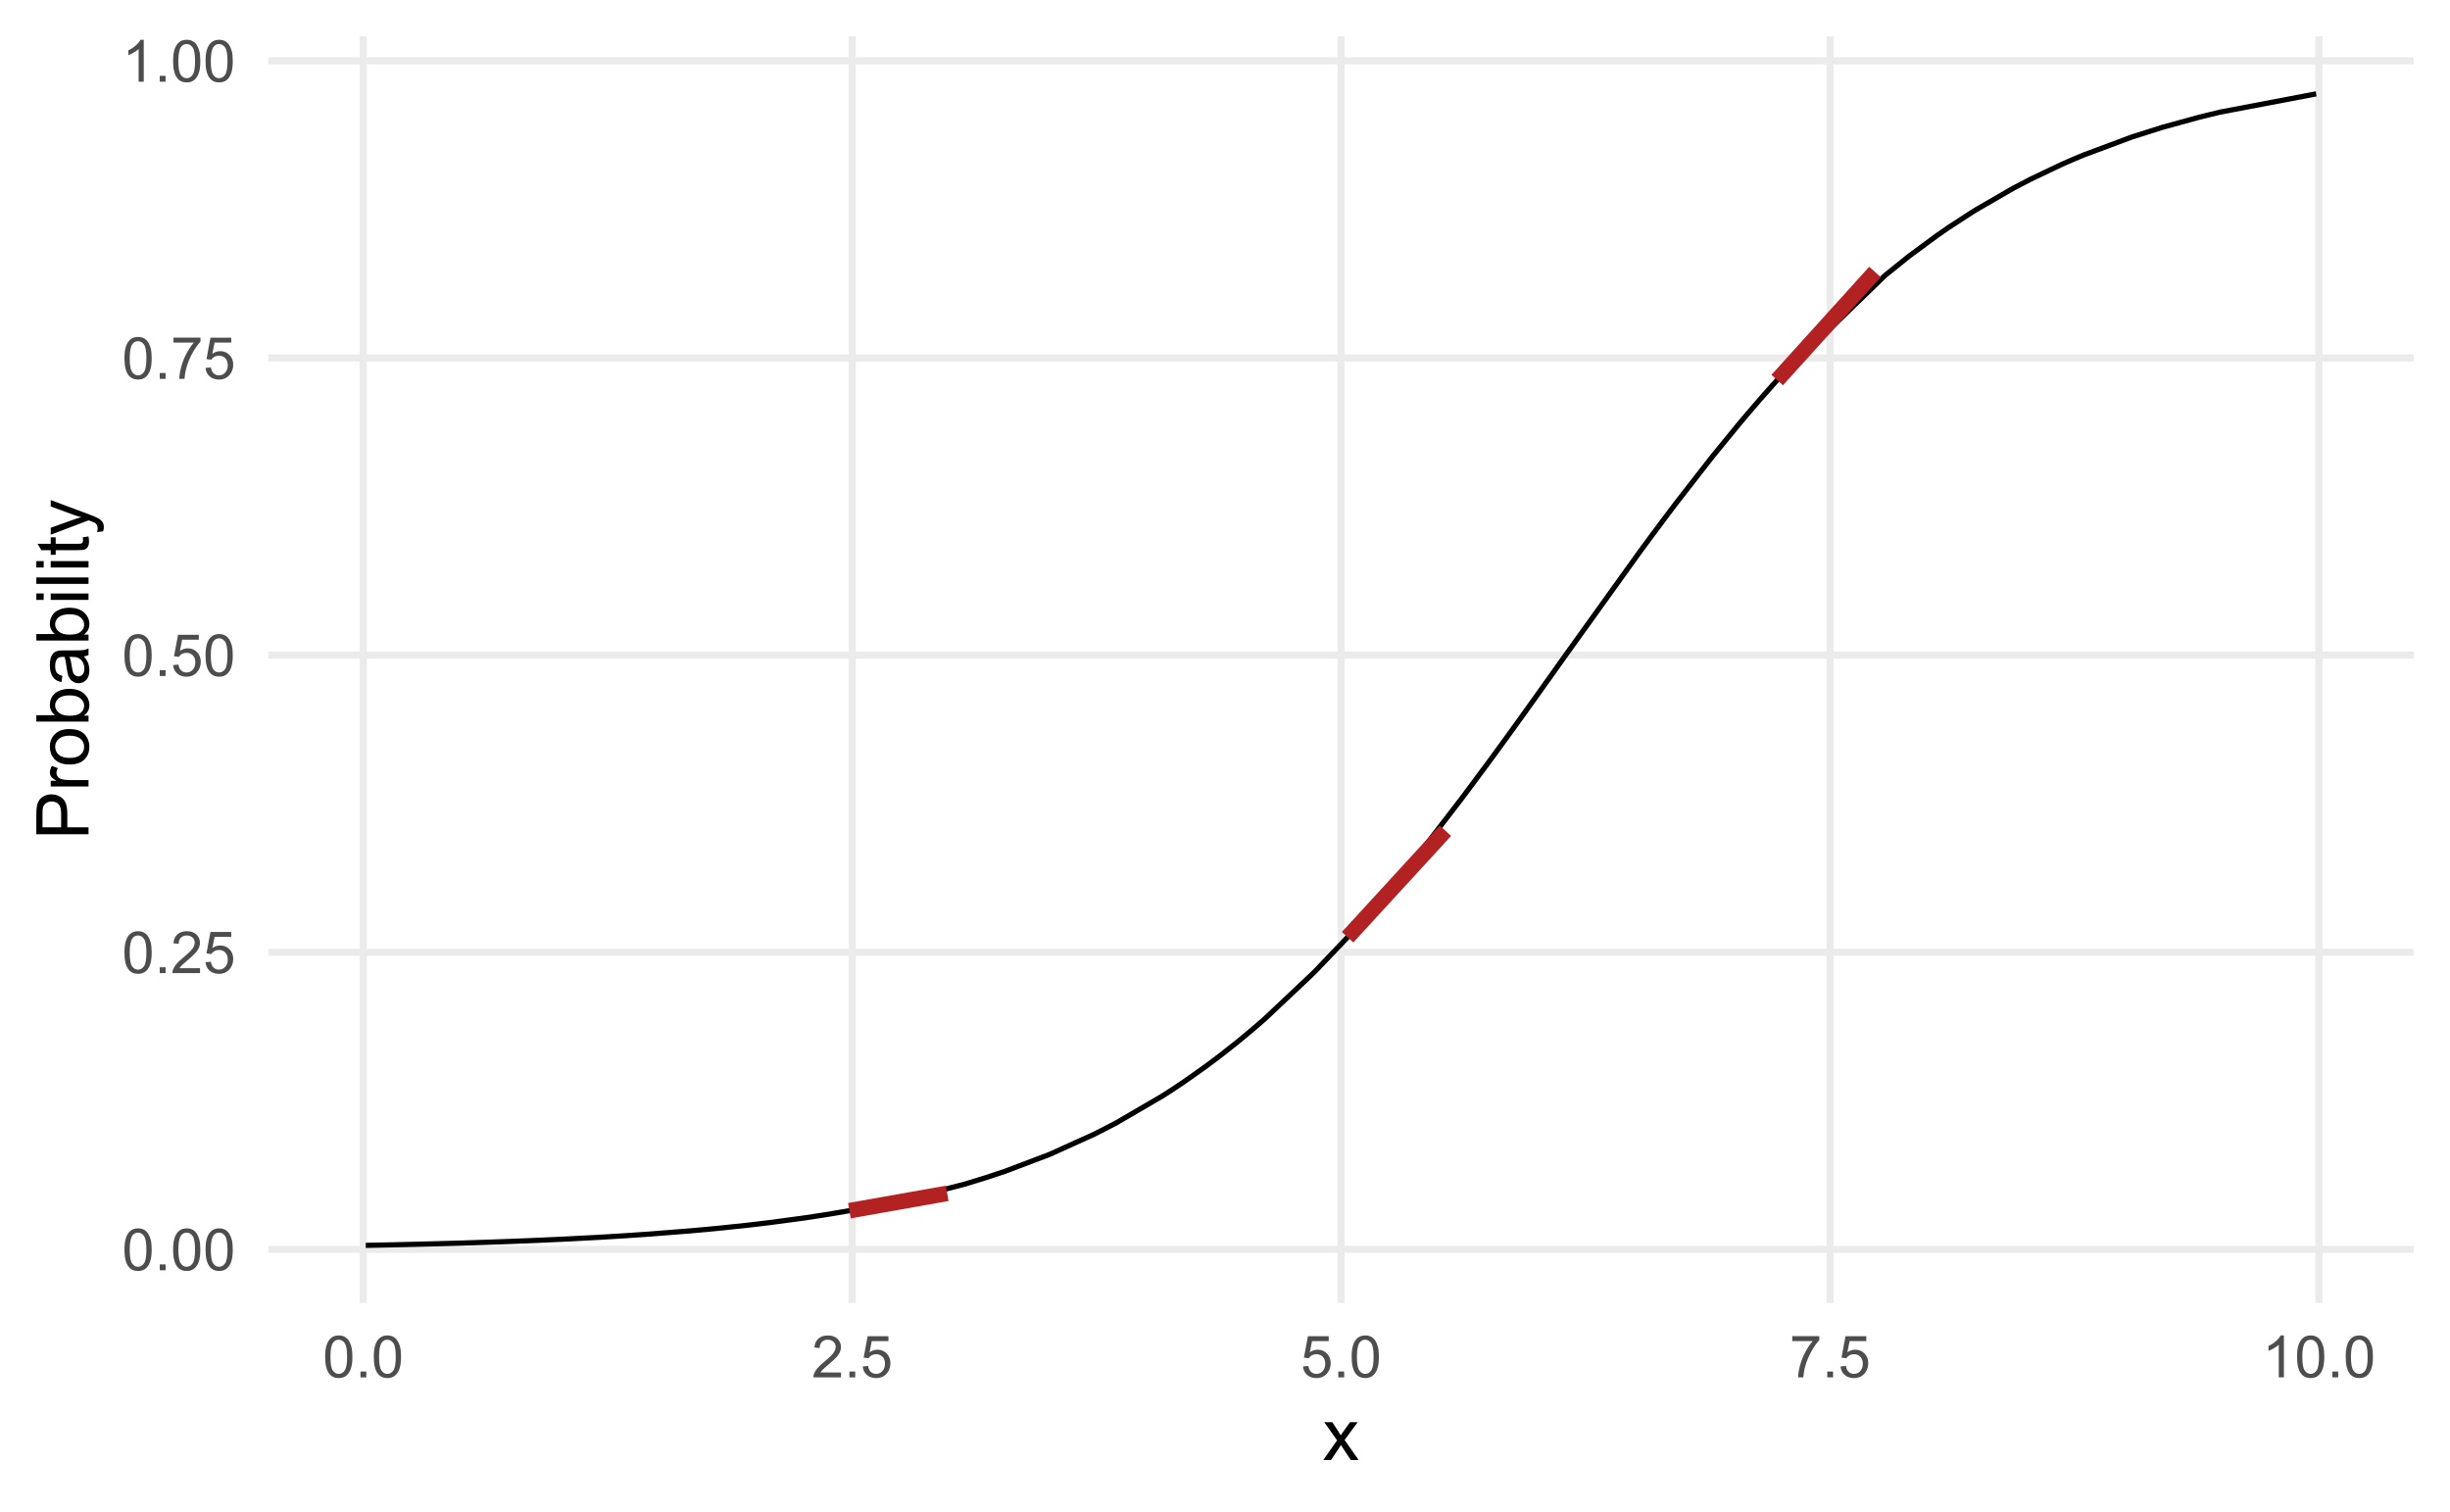 <?xml version="1.0" encoding="UTF-8"?>
<svg xmlns="http://www.w3.org/2000/svg" xmlns:xlink="http://www.w3.org/1999/xlink" width="504pt" height="311pt" viewBox="0 0 504 311" version="1.1">
<defs>
<g>
<symbol overflow="visible" id="glyph0-0">
<path style="stroke:none;" d="M 1.5 0 L 1.5 -7.5 L 7.5 -7.5 L 7.5 0 Z M 1.688 -0.188 L 7.312 -0.188 L 7.312 -7.312 L 1.688 -7.312 Z M 1.688 -0.188 "/>
</symbol>
<symbol overflow="visible" id="glyph0-1">
<path style="stroke:none;" d="M 0.5 -4.234 C 0.496 -5.246 0.602 -6.062 0.812 -6.688 C 1.02 -7.305 1.328 -7.785 1.742 -8.121 C 2.148 -8.457 2.668 -8.625 3.297 -8.625 C 3.758 -8.625 4.164 -8.531 4.512 -8.348 C 4.855 -8.16 5.141 -7.891 5.371 -7.543 C 5.594 -7.191 5.773 -6.766 5.906 -6.266 C 6.035 -5.762 6.098 -5.086 6.102 -4.234 C 6.098 -3.227 5.996 -2.414 5.789 -1.797 C 5.578 -1.176 5.266 -0.695 4.859 -0.359 C 4.445 -0.02 3.926 0.145 3.297 0.148 C 2.465 0.145 1.816 -0.148 1.348 -0.742 C 0.781 -1.457 0.496 -2.621 0.5 -4.234 Z M 1.582 -4.234 C 1.582 -2.824 1.746 -1.887 2.074 -1.418 C 2.402 -0.949 2.809 -0.715 3.297 -0.719 C 3.777 -0.715 4.184 -0.949 4.52 -1.422 C 4.848 -1.887 5.016 -2.824 5.016 -4.234 C 5.016 -5.648 4.848 -6.59 4.52 -7.055 C 4.184 -7.516 3.773 -7.746 3.289 -7.75 C 2.801 -7.746 2.414 -7.543 2.125 -7.137 C 1.762 -6.613 1.582 -5.645 1.582 -4.234 Z M 1.582 -4.234 "/>
</symbol>
<symbol overflow="visible" id="glyph0-2">
<path style="stroke:none;" d="M 1.09 0 L 1.09 -1.203 L 2.289 -1.203 L 2.289 0 Z M 1.09 0 "/>
</symbol>
<symbol overflow="visible" id="glyph0-3">
<path style="stroke:none;" d="M 6.039 -1.016 L 6.039 0 L 0.363 0 C 0.355 -0.254 0.395 -0.496 0.484 -0.734 C 0.629 -1.117 0.859 -1.5 1.18 -1.875 C 1.492 -2.25 1.953 -2.684 2.562 -3.176 C 3.492 -3.941 4.125 -4.547 4.453 -4.992 C 4.781 -5.438 4.945 -5.859 4.945 -6.266 C 4.945 -6.68 4.793 -7.031 4.496 -7.32 C 4.191 -7.602 3.805 -7.746 3.328 -7.75 C 2.82 -7.746 2.414 -7.594 2.109 -7.293 C 1.805 -6.984 1.648 -6.562 1.648 -6.031 L 0.562 -6.141 C 0.633 -6.945 0.91 -7.559 1.398 -7.988 C 1.879 -8.41 2.531 -8.625 3.352 -8.625 C 4.172 -8.625 4.824 -8.395 5.309 -7.938 C 5.789 -7.48 6.027 -6.914 6.031 -6.242 C 6.027 -5.895 5.957 -5.559 5.82 -5.227 C 5.676 -4.891 5.441 -4.539 5.117 -4.176 C 4.789 -3.805 4.25 -3.301 3.492 -2.664 C 2.859 -2.129 2.453 -1.77 2.273 -1.582 C 2.094 -1.395 1.945 -1.203 1.828 -1.016 Z M 6.039 -1.016 "/>
</symbol>
<symbol overflow="visible" id="glyph0-4">
<path style="stroke:none;" d="M 0.5 -2.25 L 1.605 -2.344 C 1.684 -1.805 1.871 -1.398 2.176 -1.125 C 2.473 -0.852 2.836 -0.715 3.258 -0.719 C 3.766 -0.715 4.195 -0.906 4.547 -1.293 C 4.898 -1.672 5.074 -2.18 5.074 -2.82 C 5.074 -3.414 4.902 -3.891 4.566 -4.242 C 4.227 -4.59 3.785 -4.762 3.242 -4.766 C 2.898 -4.762 2.594 -4.684 2.32 -4.531 C 2.047 -4.375 1.832 -4.176 1.676 -3.93 L 0.688 -4.062 L 1.516 -8.473 L 5.789 -8.473 L 5.789 -7.465 L 2.359 -7.465 L 1.898 -5.156 C 2.414 -5.516 2.953 -5.695 3.523 -5.695 C 4.27 -5.695 4.902 -5.434 5.422 -4.914 C 5.934 -4.395 6.191 -3.727 6.195 -2.914 C 6.191 -2.133 5.965 -1.461 5.516 -0.898 C 4.961 -0.199 4.211 0.145 3.258 0.148 C 2.477 0.145 1.836 -0.07 1.344 -0.508 C 0.844 -0.941 0.562 -1.523 0.5 -2.25 Z M 0.5 -2.25 "/>
</symbol>
<symbol overflow="visible" id="glyph0-5">
<path style="stroke:none;" d="M 0.57 -7.465 L 0.57 -8.477 L 6.129 -8.477 L 6.129 -7.656 C 5.582 -7.074 5.039 -6.301 4.5 -5.336 C 3.961 -4.371 3.547 -3.379 3.258 -2.359 C 3.047 -1.637 2.91 -0.852 2.852 0 L 1.77 0 C 1.781 -0.676 1.914 -1.492 2.168 -2.449 C 2.418 -3.402 2.781 -4.324 3.258 -5.215 C 3.734 -6.105 4.238 -6.855 4.773 -7.465 Z M 0.57 -7.465 "/>
</symbol>
<symbol overflow="visible" id="glyph0-6">
<path style="stroke:none;" d="M 4.469 0 L 3.414 0 L 3.414 -6.719 C 3.16 -6.477 2.828 -6.234 2.414 -5.996 C 2 -5.75 1.629 -5.57 1.305 -5.449 L 1.305 -6.469 C 1.895 -6.742 2.41 -7.078 2.852 -7.477 C 3.293 -7.871 3.605 -8.254 3.789 -8.625 L 4.469 -8.625 Z M 4.469 0 "/>
</symbol>
<symbol overflow="visible" id="glyph1-0">
<path style="stroke:none;" d="M 1.875 0 L 1.875 -9.375 L 9.375 -9.375 L 9.375 0 Z M 2.109 -0.234 L 9.141 -0.234 L 9.141 -9.141 L 2.109 -9.141 Z M 2.109 -0.234 "/>
</symbol>
<symbol overflow="visible" id="glyph1-1">
<path style="stroke:none;" d="M 0.109 0 L 2.953 -4.043 L 0.32 -7.777 L 1.969 -7.777 L 3.164 -5.953 C 3.387 -5.605 3.566 -5.312 3.707 -5.082 C 3.918 -5.402 4.117 -5.691 4.301 -5.941 L 5.609 -7.777 L 7.184 -7.777 L 4.496 -4.117 L 7.391 0 L 5.773 0 L 4.176 -2.418 L 3.75 -3.07 L 1.707 0 Z M 0.109 0 "/>
</symbol>
<symbol overflow="visible" id="glyph2-0">
<path style="stroke:none;" d="M 0 -1.875 L -9.375 -1.875 L -9.375 -9.375 L 0 -9.375 Z M -0.234 -2.109 L -0.234 -9.141 L -9.141 -9.141 L -9.141 -2.109 Z M -0.234 -2.109 "/>
</symbol>
<symbol overflow="visible" id="glyph2-1">
<path style="stroke:none;" d="M 0 -1.156 L -10.738 -1.156 L -10.738 -5.207 C -10.734 -5.918 -10.699 -6.461 -10.633 -6.84 C -10.543 -7.363 -10.375 -7.809 -10.133 -8.168 C -9.883 -8.523 -9.539 -8.809 -9.094 -9.027 C -8.648 -9.242 -8.16 -9.352 -7.633 -9.352 C -6.715 -9.352 -5.941 -9.059 -5.312 -8.48 C -4.676 -7.895 -4.359 -6.848 -4.367 -5.332 L -4.367 -2.578 L 0 -2.578 Z M -5.633 -2.578 L -5.633 -5.355 C -5.629 -6.27 -5.801 -6.918 -6.145 -7.309 C -6.484 -7.691 -6.965 -7.887 -7.586 -7.887 C -8.035 -7.887 -8.422 -7.773 -8.742 -7.547 C -9.062 -7.32 -9.273 -7.02 -9.375 -6.652 C -9.438 -6.41 -9.469 -5.969 -9.469 -5.324 L -9.469 -2.578 Z M -5.633 -2.578 "/>
</symbol>
<symbol overflow="visible" id="glyph2-2">
<path style="stroke:none;" d="M 0 -0.973 L -7.777 -0.973 L -7.777 -2.16 L -6.598 -2.16 C -7.148 -2.461 -7.512 -2.738 -7.688 -2.996 C -7.863 -3.25 -7.949 -3.535 -7.953 -3.844 C -7.949 -4.289 -7.809 -4.738 -7.531 -5.199 L -6.305 -4.746 C -6.496 -4.422 -6.59 -4.098 -6.594 -3.781 C -6.59 -3.488 -6.504 -3.23 -6.332 -3.004 C -6.156 -2.773 -5.914 -2.609 -5.609 -2.512 C -5.137 -2.363 -4.625 -2.289 -4.07 -2.293 L 0 -2.293 Z M 0 -0.973 "/>
</symbol>
<symbol overflow="visible" id="glyph2-3">
<path style="stroke:none;" d="M -3.891 -0.5 C -5.328 -0.496 -6.395 -0.898 -7.09 -1.699 C -7.664 -2.367 -7.949 -3.18 -7.953 -4.145 C -7.949 -5.211 -7.602 -6.086 -6.902 -6.766 C -6.199 -7.441 -5.23 -7.781 -4 -7.785 C -2.996 -7.781 -2.207 -7.629 -1.637 -7.332 C -1.059 -7.027 -0.613 -6.594 -0.301 -6.023 C 0.02 -5.449 0.176 -4.82 0.176 -4.145 C 0.176 -3.051 -0.172 -2.172 -0.871 -1.504 C -1.566 -0.832 -2.574 -0.496 -3.891 -0.5 Z M -3.891 -1.852 C -2.891 -1.852 -2.141 -2.066 -1.648 -2.504 C -1.148 -2.934 -0.902 -3.48 -0.906 -4.145 C -0.902 -4.793 -1.152 -5.34 -1.652 -5.777 C -2.152 -6.211 -2.91 -6.426 -3.934 -6.43 C -4.891 -6.426 -5.621 -6.207 -6.117 -5.773 C -6.613 -5.336 -6.859 -4.793 -6.863 -4.145 C -6.859 -3.48 -6.613 -2.934 -6.121 -2.504 C -5.625 -2.066 -4.883 -1.852 -3.891 -1.852 Z M -3.891 -1.852 "/>
</symbol>
<symbol overflow="visible" id="glyph2-4">
<path style="stroke:none;" d="M 0 -2.203 L 0 -0.98 L -10.738 -0.98 L -10.738 -2.301 L -6.906 -2.301 C -7.602 -2.855 -7.949 -3.566 -7.953 -4.43 C -7.949 -4.906 -7.855 -5.359 -7.664 -5.789 C -7.469 -6.215 -7.195 -6.566 -6.852 -6.844 C -6.5 -7.117 -6.078 -7.332 -5.586 -7.492 C -5.09 -7.645 -4.566 -7.723 -4.008 -7.727 C -2.672 -7.723 -1.641 -7.395 -0.914 -6.738 C -0.188 -6.078 0.176 -5.285 0.176 -4.367 C 0.176 -3.445 -0.207 -2.727 -0.973 -2.203 Z M -3.949 -2.191 C -3.012 -2.191 -2.336 -2.316 -1.926 -2.57 C -1.242 -2.984 -0.902 -3.547 -0.906 -4.254 C -0.902 -4.832 -1.152 -5.328 -1.656 -5.75 C -2.156 -6.164 -2.902 -6.375 -3.895 -6.379 C -4.91 -6.375 -5.66 -6.172 -6.145 -5.773 C -6.625 -5.367 -6.867 -4.883 -6.871 -4.312 C -6.867 -3.734 -6.617 -3.234 -6.117 -2.82 C -5.617 -2.398 -4.895 -2.191 -3.949 -2.191 Z M -3.949 -2.191 "/>
</symbol>
<symbol overflow="visible" id="glyph2-5">
<path style="stroke:none;" d="M -0.961 -6.062 C -0.543 -5.574 -0.246 -5.105 -0.078 -4.652 C 0.094 -4.199 0.176 -3.715 0.176 -3.199 C 0.176 -2.344 -0.031 -1.688 -0.449 -1.23 C -0.867 -0.77 -1.402 -0.539 -2.051 -0.543 C -2.43 -0.539 -2.777 -0.625 -3.094 -0.801 C -3.406 -0.973 -3.656 -1.199 -3.852 -1.484 C -4.039 -1.762 -4.184 -2.078 -4.285 -2.434 C -4.348 -2.688 -4.414 -3.078 -4.484 -3.605 C -4.605 -4.664 -4.758 -5.449 -4.938 -5.953 C -5.113 -5.957 -5.227 -5.957 -5.281 -5.961 C -5.812 -5.957 -6.191 -5.836 -6.414 -5.59 C -6.711 -5.25 -6.859 -4.746 -6.863 -4.086 C -6.859 -3.461 -6.75 -3.004 -6.535 -2.711 C -6.316 -2.414 -5.934 -2.195 -5.383 -2.059 L -5.559 -0.77 C -6.109 -0.883 -6.555 -1.078 -6.895 -1.348 C -7.234 -1.613 -7.496 -2 -7.68 -2.512 C -7.859 -3.016 -7.949 -3.605 -7.953 -4.277 C -7.949 -4.941 -7.871 -5.48 -7.719 -5.895 C -7.559 -6.309 -7.363 -6.613 -7.129 -6.812 C -6.891 -7.004 -6.594 -7.141 -6.234 -7.223 C -6.008 -7.266 -5.602 -7.289 -5.016 -7.289 L -3.258 -7.289 C -2.031 -7.289 -1.254 -7.316 -0.934 -7.371 C -0.605 -7.426 -0.297 -7.535 0 -7.703 L 0 -6.328 C -0.273 -6.191 -0.594 -6.102 -0.961 -6.062 Z M -3.902 -5.953 C -3.707 -5.477 -3.539 -4.758 -3.406 -3.801 C -3.324 -3.258 -3.238 -2.875 -3.141 -2.648 C -3.043 -2.422 -2.898 -2.246 -2.711 -2.129 C -2.52 -2.004 -2.312 -1.945 -2.086 -1.949 C -1.734 -1.945 -1.441 -2.078 -1.207 -2.348 C -0.973 -2.609 -0.855 -3 -0.855 -3.516 C -0.855 -4.023 -0.965 -4.473 -1.188 -4.871 C -1.41 -5.262 -1.715 -5.555 -2.102 -5.742 C -2.395 -5.883 -2.836 -5.953 -3.422 -5.953 Z M -3.902 -5.953 "/>
</symbol>
<symbol overflow="visible" id="glyph2-6">
<path style="stroke:none;" d="M -9.223 -0.996 L -10.738 -0.996 L -10.738 -2.316 L -9.223 -2.316 Z M 0 -0.996 L -7.777 -0.996 L -7.777 -2.316 L 0 -2.312 Z M 0 -0.996 "/>
</symbol>
<symbol overflow="visible" id="glyph2-7">
<path style="stroke:none;" d="M 0 -0.961 L -10.738 -0.961 L -10.738 -2.277 L 0 -2.277 Z M 0 -0.961 "/>
</symbol>
<symbol overflow="visible" id="glyph2-8">
<path style="stroke:none;" d="M -1.18 -3.867 L -0.016 -4.059 C 0.062 -3.684 0.098 -3.352 0.102 -3.062 C 0.098 -2.582 0.027 -2.211 -0.125 -1.949 C -0.273 -1.684 -0.473 -1.496 -0.719 -1.391 C -0.965 -1.281 -1.484 -1.23 -2.277 -1.23 L -6.754 -1.23 L -6.754 -0.266 L -7.777 -0.266 L -7.777 -1.23 L -9.703 -1.23 L -10.496 -2.543 L -7.777 -2.543 L -7.777 -3.867 L -6.754 -3.867 L -6.754 -2.543 L -2.203 -2.543 C -1.828 -2.543 -1.586 -2.562 -1.477 -2.609 C -1.367 -2.652 -1.281 -2.73 -1.223 -2.836 C -1.156 -2.941 -1.125 -3.09 -1.129 -3.289 C -1.125 -3.43 -1.141 -3.625 -1.18 -3.867 Z M -1.18 -3.867 "/>
</symbol>
<symbol overflow="visible" id="glyph2-9">
<path style="stroke:none;" d="M 2.996 -0.93 L 1.758 -0.785 C 1.836 -1.07 1.875 -1.32 1.875 -1.539 C 1.875 -1.828 1.824 -2.062 1.727 -2.238 C 1.629 -2.414 1.492 -2.559 1.32 -2.672 C 1.184 -2.754 0.855 -2.887 0.336 -3.078 C 0.258 -3.098 0.152 -3.137 0.016 -3.195 L -7.777 -0.242 L -7.777 -1.664 L -3.273 -3.281 C -2.699 -3.492 -2.098 -3.68 -1.473 -3.844 C -2.074 -3.992 -2.668 -4.172 -3.246 -4.387 L -7.777 -6.051 L -7.777 -7.367 L 0.133 -4.41 C 0.984 -4.09 1.574 -3.844 1.898 -3.668 C 2.328 -3.434 2.645 -3.164 2.852 -2.863 C 3.051 -2.559 3.152 -2.199 3.156 -1.781 C 3.152 -1.523 3.098 -1.238 2.996 -0.93 Z M 2.996 -0.93 "/>
</symbol>
</g>
<clipPath id="clip1">
  <path d="M 55.184 256 L 496.531 256 L 496.531 258 L 55.184 258 Z M 55.184 256 "/>
</clipPath>
<clipPath id="clip2">
  <path d="M 55.184 195 L 496.531 195 L 496.531 197 L 55.184 197 Z M 55.184 195 "/>
</clipPath>
<clipPath id="clip3">
  <path d="M 55.184 134 L 496.531 134 L 496.531 136 L 55.184 136 Z M 55.184 134 "/>
</clipPath>
<clipPath id="clip4">
  <path d="M 55.184 72 L 496.531 72 L 496.531 75 L 55.184 75 Z M 55.184 72 "/>
</clipPath>
<clipPath id="clip5">
  <path d="M 55.184 11 L 496.531 11 L 496.531 14 L 55.184 14 Z M 55.184 11 "/>
</clipPath>
<clipPath id="clip6">
  <path d="M 74 7.473 L 76 7.473 L 76 268.059 L 74 268.059 Z M 74 7.473 "/>
</clipPath>
<clipPath id="clip7">
  <path d="M 174 7.473 L 177 7.473 L 177 268.059 L 174 268.059 Z M 174 7.473 "/>
</clipPath>
<clipPath id="clip8">
  <path d="M 275 7.473 L 277 7.473 L 277 268.059 L 275 268.059 Z M 275 7.473 "/>
</clipPath>
<clipPath id="clip9">
  <path d="M 375 7.473 L 378 7.473 L 378 268.059 L 375 268.059 Z M 375 7.473 "/>
</clipPath>
<clipPath id="clip10">
  <path d="M 476 7.473 L 478 7.473 L 478 268.059 L 476 268.059 Z M 476 7.473 "/>
</clipPath>
</defs>
<g id="surface299">
<rect x="0" y="0" width="504" height="311" style="fill:rgb(100%,100%,100%);fill-opacity:1;stroke:none;"/>
<g clip-path="url(#clip1)" clip-rule="nonzero">
<path style="fill:none;stroke-width:1.455;stroke-linecap:butt;stroke-linejoin:round;stroke:rgb(92.157%,92.157%,92.157%);stroke-opacity:1;stroke-miterlimit:10;" d="M 55.184 257.043 L 496.527 257.043 "/>
</g>
<g clip-path="url(#clip2)" clip-rule="nonzero">
<path style="fill:none;stroke-width:1.455;stroke-linecap:butt;stroke-linejoin:round;stroke:rgb(92.157%,92.157%,92.157%);stroke-opacity:1;stroke-miterlimit:10;" d="M 55.184 195.91 L 496.527 195.91 "/>
</g>
<g clip-path="url(#clip3)" clip-rule="nonzero">
<path style="fill:none;stroke-width:1.455;stroke-linecap:butt;stroke-linejoin:round;stroke:rgb(92.157%,92.157%,92.157%);stroke-opacity:1;stroke-miterlimit:10;" d="M 55.184 134.777 L 496.527 134.777 "/>
</g>
<g clip-path="url(#clip4)" clip-rule="nonzero">
<path style="fill:none;stroke-width:1.455;stroke-linecap:butt;stroke-linejoin:round;stroke:rgb(92.157%,92.157%,92.157%);stroke-opacity:1;stroke-miterlimit:10;" d="M 55.184 73.645 L 496.527 73.645 "/>
</g>
<g clip-path="url(#clip5)" clip-rule="nonzero">
<path style="fill:none;stroke-width:1.455;stroke-linecap:butt;stroke-linejoin:round;stroke:rgb(92.157%,92.157%,92.157%);stroke-opacity:1;stroke-miterlimit:10;" d="M 55.184 12.512 L 496.527 12.512 "/>
</g>
<g clip-path="url(#clip6)" clip-rule="nonzero">
<path style="fill:none;stroke-width:1.455;stroke-linecap:butt;stroke-linejoin:round;stroke:rgb(92.157%,92.157%,92.157%);stroke-opacity:1;stroke-miterlimit:10;" d="M 74.73 268.059 L 74.73 7.473 "/>
</g>
<g clip-path="url(#clip7)" clip-rule="nonzero">
<path style="fill:none;stroke-width:1.455;stroke-linecap:butt;stroke-linejoin:round;stroke:rgb(92.157%,92.157%,92.157%);stroke-opacity:1;stroke-miterlimit:10;" d="M 175.309 268.059 L 175.309 7.473 "/>
</g>
<g clip-path="url(#clip8)" clip-rule="nonzero">
<path style="fill:none;stroke-width:1.455;stroke-linecap:butt;stroke-linejoin:round;stroke:rgb(92.157%,92.157%,92.157%);stroke-opacity:1;stroke-miterlimit:10;" d="M 275.887 268.059 L 275.887 7.473 "/>
</g>
<g clip-path="url(#clip9)" clip-rule="nonzero">
<path style="fill:none;stroke-width:1.455;stroke-linecap:butt;stroke-linejoin:round;stroke:rgb(92.157%,92.157%,92.157%);stroke-opacity:1;stroke-miterlimit:10;" d="M 376.465 268.059 L 376.465 7.473 "/>
</g>
<g clip-path="url(#clip10)" clip-rule="nonzero">
<path style="fill:none;stroke-width:1.455;stroke-linecap:butt;stroke-linejoin:round;stroke:rgb(92.157%,92.157%,92.157%);stroke-opacity:1;stroke-miterlimit:10;" d="M 477.043 268.059 L 477.043 7.473 "/>
</g>
<path style="fill:none;stroke-width:1.067;stroke-linecap:butt;stroke-linejoin:round;stroke:rgb(0%,0%,0%);stroke-opacity:1;stroke-miterlimit:10;" d="M 75.242 256.215 L 76.52 256.188 L 80.461 256.109 L 86.199 255.977 L 91.957 255.824 L 92.836 255.801 L 94.477 255.754 L 100.379 255.566 L 105.047 255.398 L 110.496 255.184 L 111.121 255.156 L 116.543 254.906 L 121.785 254.633 L 122.848 254.574 L 124.703 254.469 L 128.105 254.262 L 132.328 253.98 L 132.504 253.969 L 133.652 253.887 L 141.969 253.23 L 142.914 253.148 L 146.34 252.836 L 147.016 252.77 L 148.348 252.641 L 153.188 252.133 L 153.52 252.094 L 153.875 252.055 L 155.176 251.906 L 158.172 251.547 L 165.109 250.621 L 165.73 250.531 L 169.281 249.992 L 171.164 249.688 L 174.738 249.078 L 179.082 248.27 L 186.008 246.82 L 198.258 243.672 L 199.234 243.383 L 202.895 242.254 L 206.766 240.969 L 215.914 237.5 L 225.148 233.32 L 229.484 231.098 L 239.16 225.457 L 240.922 224.328 L 243.633 222.516 L 247.957 219.457 L 251.031 217.156 L 254.332 214.551 L 254.902 214.09 L 257.855 211.629 L 258.23 211.309 L 259.809 209.945 L 260.254 209.551 L 270.316 200.059 L 277.219 192.82 L 277.234 192.809 L 287.93 180.492 L 290.598 177.227 L 292.039 175.434 L 294.234 172.664 L 300.762 164.176 L 306.375 156.625 L 310.371 151.145 L 313.07 147.402 L 314.773 145.023 L 316.559 142.527 L 319.496 138.402 L 322.008 134.871 L 337.418 113.406 L 339.992 109.914 L 343.73 104.922 L 344.93 103.34 L 352.34 93.832 L 357.793 87.168 L 359.281 85.402 L 361.68 82.609 L 363.039 81.059 L 364.664 79.227 L 365.594 78.191 L 387.746 56.699 L 392.289 53.039 L 392.938 52.535 L 398.305 48.574 L 400.918 46.762 L 405.637 43.688 L 406.441 43.188 L 414.141 38.738 L 414.316 38.645 L 417.711 36.875 L 423.859 33.945 L 425.559 33.191 L 427.871 32.203 L 428.574 31.914 L 438.523 28.199 L 444.805 26.203 L 452.449 24.102 L 456.652 23.078 L 476.359 19.332 L 476.469 19.316 "/>
<path style="fill:none;stroke-width:3.201;stroke-linecap:butt;stroke-linejoin:round;stroke:rgb(69.804%,13.333%,13.333%);stroke-opacity:1;stroke-miterlimit:10;" d="M 174.738 249.078 L 194.855 245.512 "/>
<path style="fill:none;stroke-width:3.201;stroke-linecap:butt;stroke-linejoin:round;stroke:rgb(69.804%,13.333%,13.333%);stroke-opacity:1;stroke-miterlimit:10;" d="M 277.219 192.82 L 297.336 170.898 "/>
<path style="fill:none;stroke-width:3.201;stroke-linecap:butt;stroke-linejoin:round;stroke:rgb(69.804%,13.333%,13.333%);stroke-opacity:1;stroke-miterlimit:10;" d="M 365.594 78.191 L 385.711 55.949 "/>
<g style="fill:rgb(30.196%,30.196%,30.196%);fill-opacity:1;">
  <use xlink:href="#glyph0-1" x="25.102" y="261.34"/>
  <use xlink:href="#glyph0-2" x="31.775" y="261.34"/>
  <use xlink:href="#glyph0-1" x="35.109" y="261.34"/>
  <use xlink:href="#glyph0-1" x="41.783" y="261.34"/>
</g>
<g style="fill:rgb(30.196%,30.196%,30.196%);fill-opacity:1;">
  <use xlink:href="#glyph0-1" x="25.102" y="200.207"/>
  <use xlink:href="#glyph0-2" x="31.775" y="200.207"/>
  <use xlink:href="#glyph0-3" x="35.109" y="200.207"/>
  <use xlink:href="#glyph0-4" x="41.783" y="200.207"/>
</g>
<g style="fill:rgb(30.196%,30.196%,30.196%);fill-opacity:1;">
  <use xlink:href="#glyph0-1" x="25.102" y="139.074"/>
  <use xlink:href="#glyph0-2" x="31.775" y="139.074"/>
  <use xlink:href="#glyph0-4" x="35.109" y="139.074"/>
  <use xlink:href="#glyph0-1" x="41.783" y="139.074"/>
</g>
<g style="fill:rgb(30.196%,30.196%,30.196%);fill-opacity:1;">
  <use xlink:href="#glyph0-1" x="25.102" y="77.941"/>
  <use xlink:href="#glyph0-2" x="31.775" y="77.941"/>
  <use xlink:href="#glyph0-5" x="35.109" y="77.941"/>
  <use xlink:href="#glyph0-4" x="41.783" y="77.941"/>
</g>
<g style="fill:rgb(30.196%,30.196%,30.196%);fill-opacity:1;">
  <use xlink:href="#glyph0-6" x="25.102" y="16.809"/>
  <use xlink:href="#glyph0-2" x="31.775" y="16.809"/>
  <use xlink:href="#glyph0-1" x="35.109" y="16.809"/>
  <use xlink:href="#glyph0-1" x="41.783" y="16.809"/>
</g>
<g style="fill:rgb(30.196%,30.196%,30.196%);fill-opacity:1;">
  <use xlink:href="#glyph0-1" x="66.391" y="283.371"/>
  <use xlink:href="#glyph0-2" x="73.064" y="283.371"/>
  <use xlink:href="#glyph0-1" x="76.398" y="283.371"/>
</g>
<g style="fill:rgb(30.196%,30.196%,30.196%);fill-opacity:1;">
  <use xlink:href="#glyph0-3" x="166.969" y="283.371"/>
  <use xlink:href="#glyph0-2" x="173.643" y="283.371"/>
  <use xlink:href="#glyph0-4" x="176.977" y="283.371"/>
</g>
<g style="fill:rgb(30.196%,30.196%,30.196%);fill-opacity:1;">
  <use xlink:href="#glyph0-4" x="267.547" y="283.371"/>
  <use xlink:href="#glyph0-2" x="274.221" y="283.371"/>
  <use xlink:href="#glyph0-1" x="277.555" y="283.371"/>
</g>
<g style="fill:rgb(30.196%,30.196%,30.196%);fill-opacity:1;">
  <use xlink:href="#glyph0-5" x="368.125" y="283.371"/>
  <use xlink:href="#glyph0-2" x="374.799" y="283.371"/>
  <use xlink:href="#glyph0-4" x="378.133" y="283.371"/>
</g>
<g style="fill:rgb(30.196%,30.196%,30.196%);fill-opacity:1;">
  <use xlink:href="#glyph0-6" x="465.363" y="283.371"/>
  <use xlink:href="#glyph0-1" x="472.037" y="283.371"/>
  <use xlink:href="#glyph0-2" x="478.711" y="283.371"/>
  <use xlink:href="#glyph0-1" x="482.045" y="283.371"/>
</g>
<g style="fill:rgb(0%,0%,0%);fill-opacity:1;">
  <use xlink:href="#glyph1-1" x="272.105" y="300.371"/>
</g>
<g style="fill:rgb(0%,0%,0%);fill-opacity:1;">
  <use xlink:href="#glyph2-1" x="18.211" y="172.781"/>
  <use xlink:href="#glyph2-2" x="18.211" y="162.776"/>
  <use xlink:href="#glyph2-3" x="18.211" y="157.781"/>
  <use xlink:href="#glyph2-4" x="18.211" y="149.439"/>
  <use xlink:href="#glyph2-5" x="18.211" y="141.097"/>
  <use xlink:href="#glyph2-4" x="18.211" y="132.754"/>
  <use xlink:href="#glyph2-6" x="18.211" y="124.412"/>
  <use xlink:href="#glyph2-7" x="18.211" y="121.08"/>
  <use xlink:href="#glyph2-6" x="18.211" y="117.747"/>
  <use xlink:href="#glyph2-8" x="18.211" y="114.415"/>
  <use xlink:href="#glyph2-9" x="18.211" y="110.247"/>
</g>
</g>
</svg>
